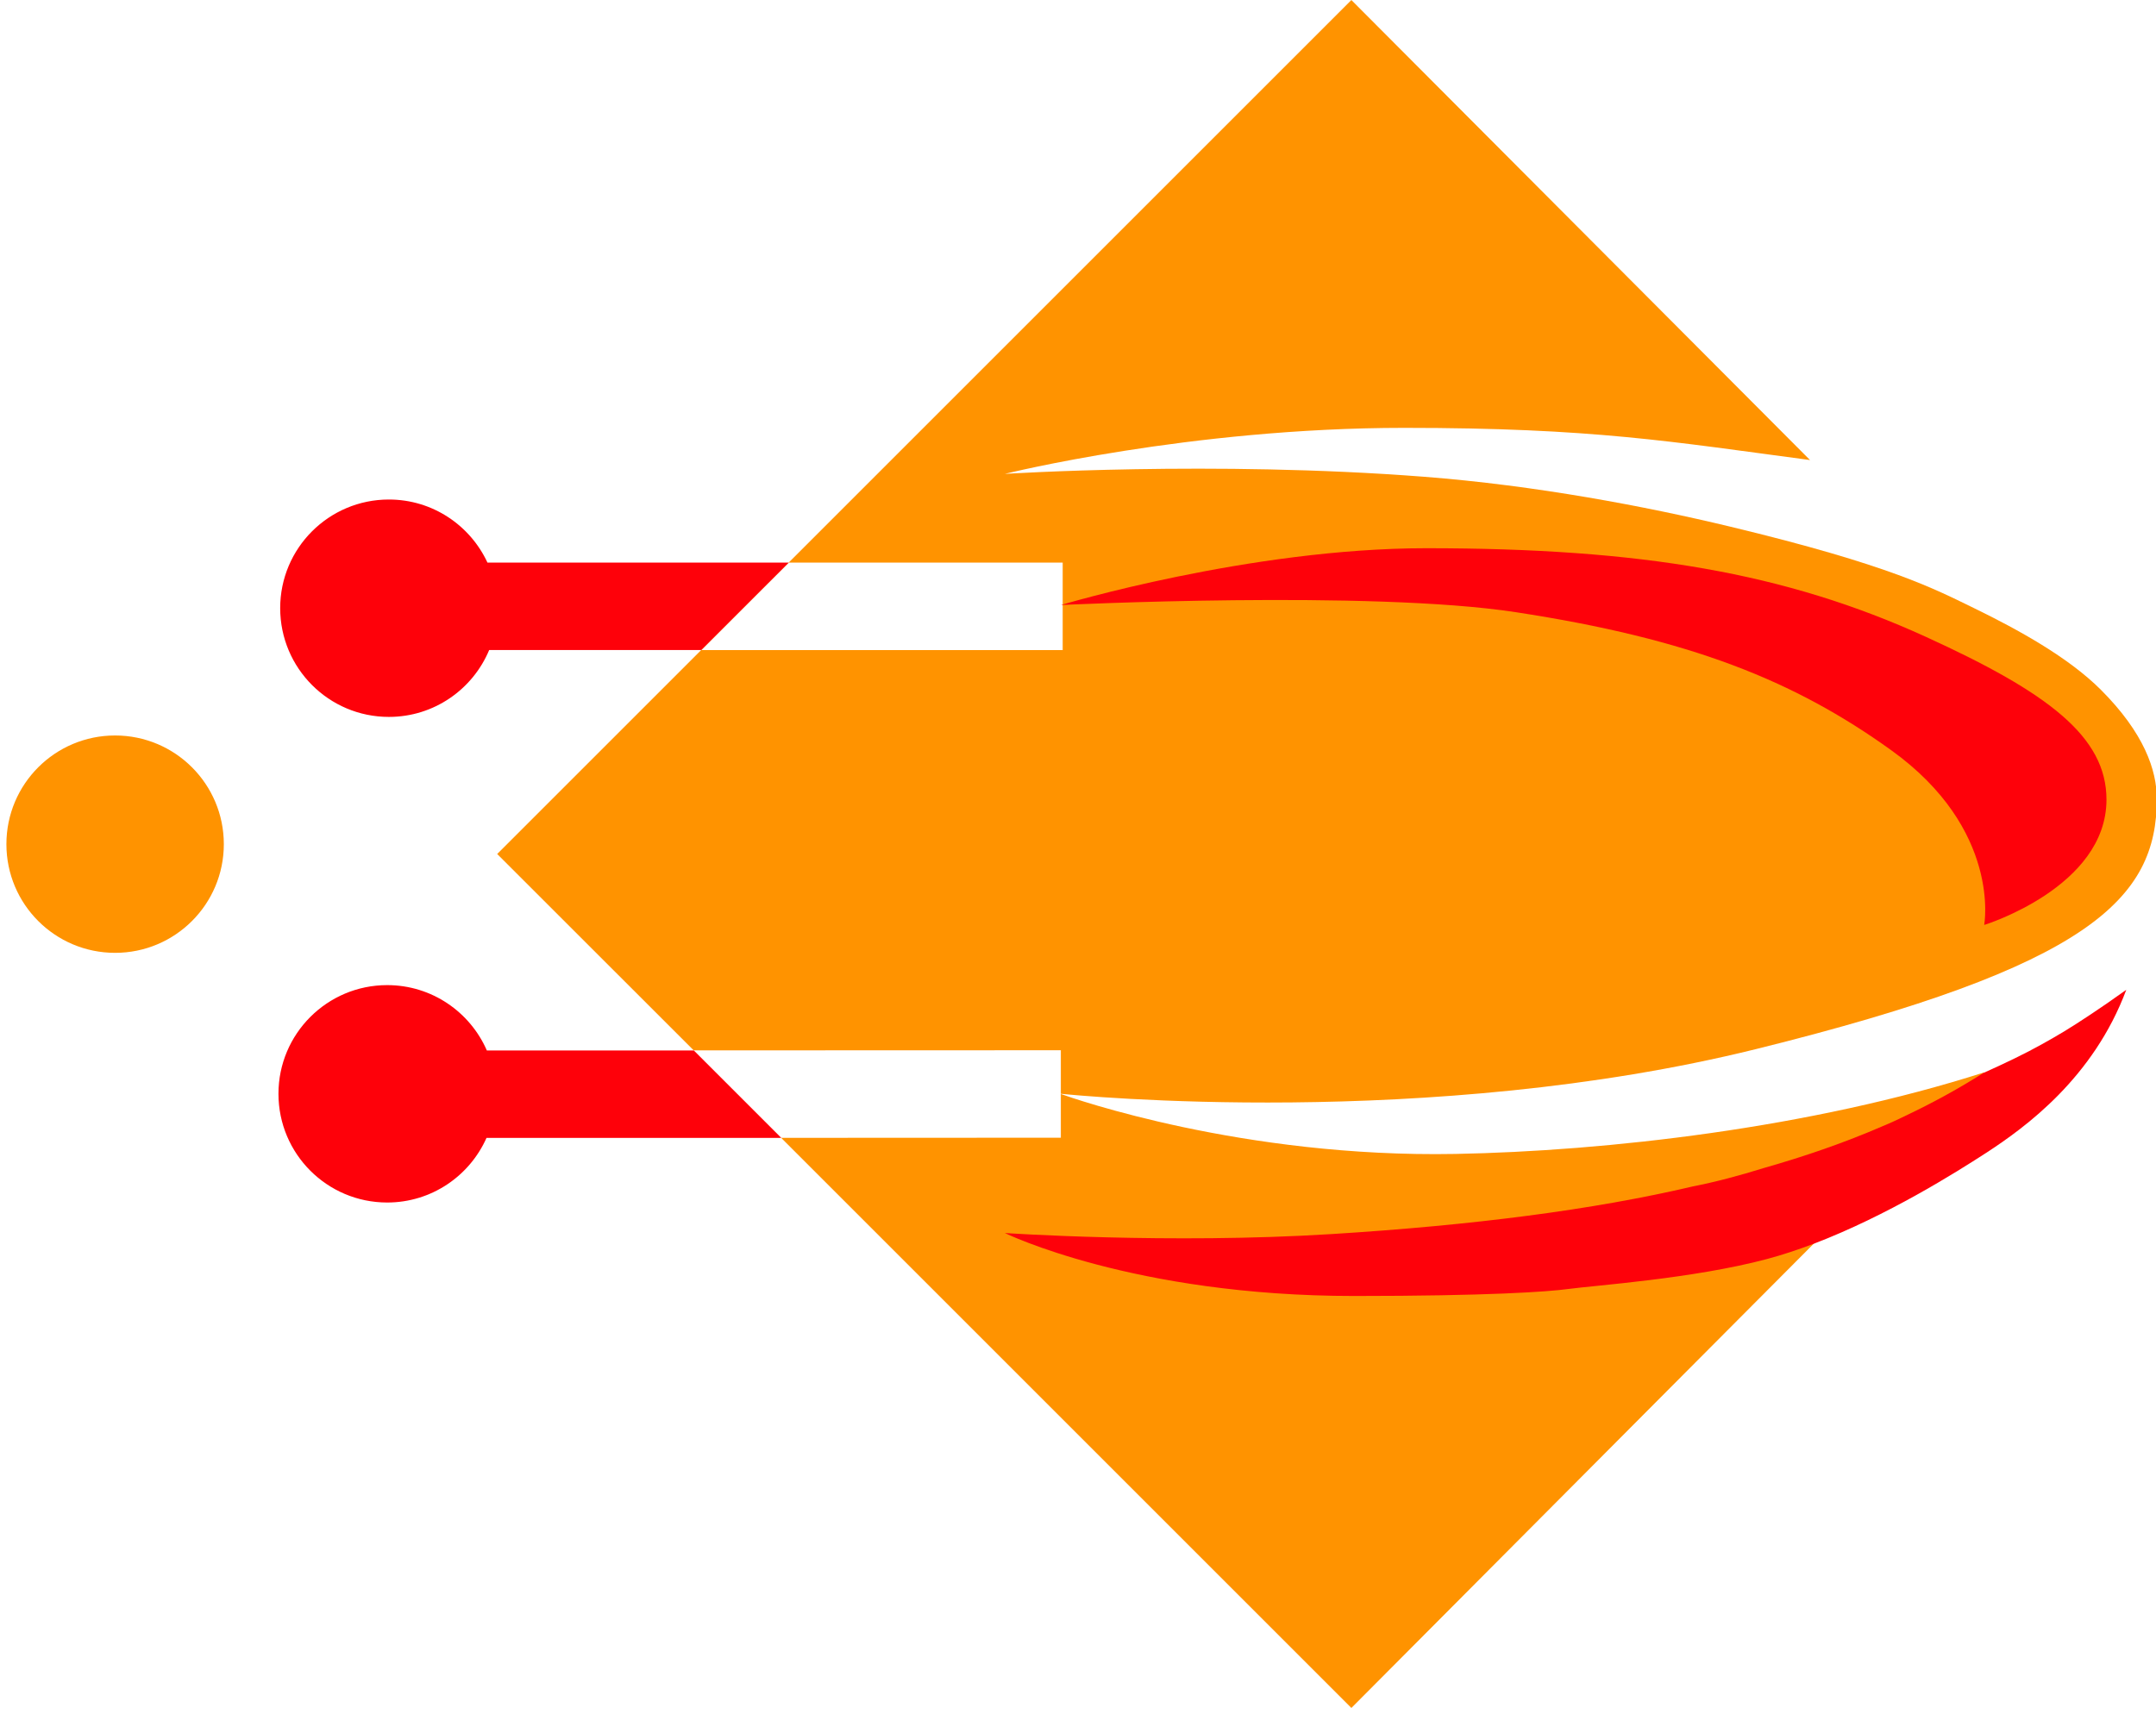 <svg xmlns="http://www.w3.org/2000/svg" xmlns:svg="http://www.w3.org/2000/svg" id="svg2" width="455.124" height="361.998" version="1.1" xml:space="preserve"><defs id="defs6"><clipPath id="clipPath18"><path id="path20" d="m 0,5185.72 7334.04,0 L 7334.04,0 0,0 0,5185.72 z"/></clipPath></defs><g id="g10" transform="matrix(1.25,0,0,-1.25,-193.846,553.36)"><g id="g12" transform="scale(0.115,0.115)"><g id="g14"><g id="g16" clip-path="url(#clipPath18)"><path id="path22" d="m 1677.182,2609.457 c 0,-88.189 -71.48,-159.608 -159.668,-159.608 -88.189,0 -159.608,71.419 -159.608,159.608 0,88.249 71.419,159.668 159.608,159.668 88.189,0 159.668,-71.419 159.668,-159.668" style="fill:#ff9300;fill-opacity:1;fill-rule:nonzero;stroke:none"/><path id="path24" d="m 2506.951,3023.075 -442.632,0 c -25.335,54.65 -80.528,92.652 -144.769,92.652 -88.128,0 -159.608,-71.419 -159.608,-159.548 0,-88.189 71.48,-159.789 159.608,-159.789 66.413,0 123.235,40.596 147.303,98.262 l 311.676,0" style="fill:#fe010a;fill-opacity:1;fill-rule:nonzero;stroke:none"/><path id="path26" d="m 4433.588,2836.262 c -47.774,47.834 -121.666,88.37 -184.762,119.193 -58.993,28.652 -123.174,63.638 -360.656,120.701 -122.813,29.497 -284.472,60.321 -449.147,73.048 -308.117,23.887 -614.968,4.162 -614.968,4.162 0,0 271.442,67.619 586.436,67.619 276.751,0 391.842,-20.147 596.027,-47.291 l -673.539,675.711 -1254.365,-1254.365 288.573,-288.453 539.145,0.181 0,-63.94 c 24.068,-2.473 540.713,-53.263 1021.045,65.689 490.104,121.425 588.366,220.532 588.366,367.412 0,42.405 -18.76,96.935 -82.157,160.332 m -1524.541,58.27 -530.579,0 128.422,128.543 402.157,0 0,-128.543 z m -2.714,-652.005 0,-64.241 -410.723,-0.181 837.37,-837.43 c 0,0 929.238,933.46 929.781,933.762 -256,-82.217 -555.854,-115.755 -776.627,-119.978 -312.521,-5.911 -561.765,81.614 -579.801,88.068" style="fill:#ff9300;fill-opacity:1;fill-rule:nonzero;stroke:#fff;stroke-width:0;stroke-miterlimit:4;stroke-dasharray:none"/><path id="path28" d="m 2495.791,2178.044 -128.422,128.422 -303.955,0 c -24.611,56.46 -80.829,95.97 -146.338,95.97 -88.189,0 -159.668,-71.54 -159.668,-159.608 0,-88.249 71.48,-159.729 159.668,-159.729 65.086,0 121.003,39.027 145.855,94.945" style="fill:#fe010a;fill-opacity:1;fill-rule:nonzero;stroke:none"/><path id="path30" d="m 2906.514,2960.763 c 0,0 277.293,83.423 536.31,83.423 316.14,0 527.925,-36.253 733.558,-130.051 179.453,-81.855 265.471,-146.579 265.471,-239.171 0,-128.845 -179.574,-184.159 -179.574,-184.159 0,0 25.938,140.064 -136.928,256.966 -142.417,102.243 -294.967,163.288 -550.787,202.436 -213.957,32.814 -668.05,10.556 -668.05,10.556" style="fill:#fe010a;fill-opacity:1;fill-rule:nonzero;stroke:none"/><path id="path32" d="m 4419.051,2359.669 c -31.91,-21.233 -47.472,-30.401 -72.143,-44.155 -24.852,-13.813 -50.971,-26.42 -85.776,-42.104 -36.072,-22.861 -72.867,-43.008 -110.688,-61.105 -11.943,-5.912 -24.43,-11.762 -37.157,-17.01 -55.797,-24.189 -113.885,-44.215 -175.05,-61.648 -35.046,-10.918 -70.756,-20.449 -104.113,-26.963 -145.614,-34.202 -322.232,-57.003 -530.76,-69.972 -237.542,-14.839 -479.247,1.568 -479.247,1.568 0,0 188.321,-92.471 512.905,-92.471 195.981,0 284.291,6.153 314.33,10.255 38.666,5.248 184.038,15.201 291.951,44.034 23.163,6.153 46.326,13.994 69.308,22.681 107.371,41.078 207.865,104.294 251.899,132.826 59.114,38.364 158.221,110.869 206.417,239.955 -22.379,-15.925 -35.167,-24.852 -51.876,-35.891" style="fill:#fe010a;fill-opacity:1;fill-rule:nonzero;stroke:none"/></g></g></g></g></svg>